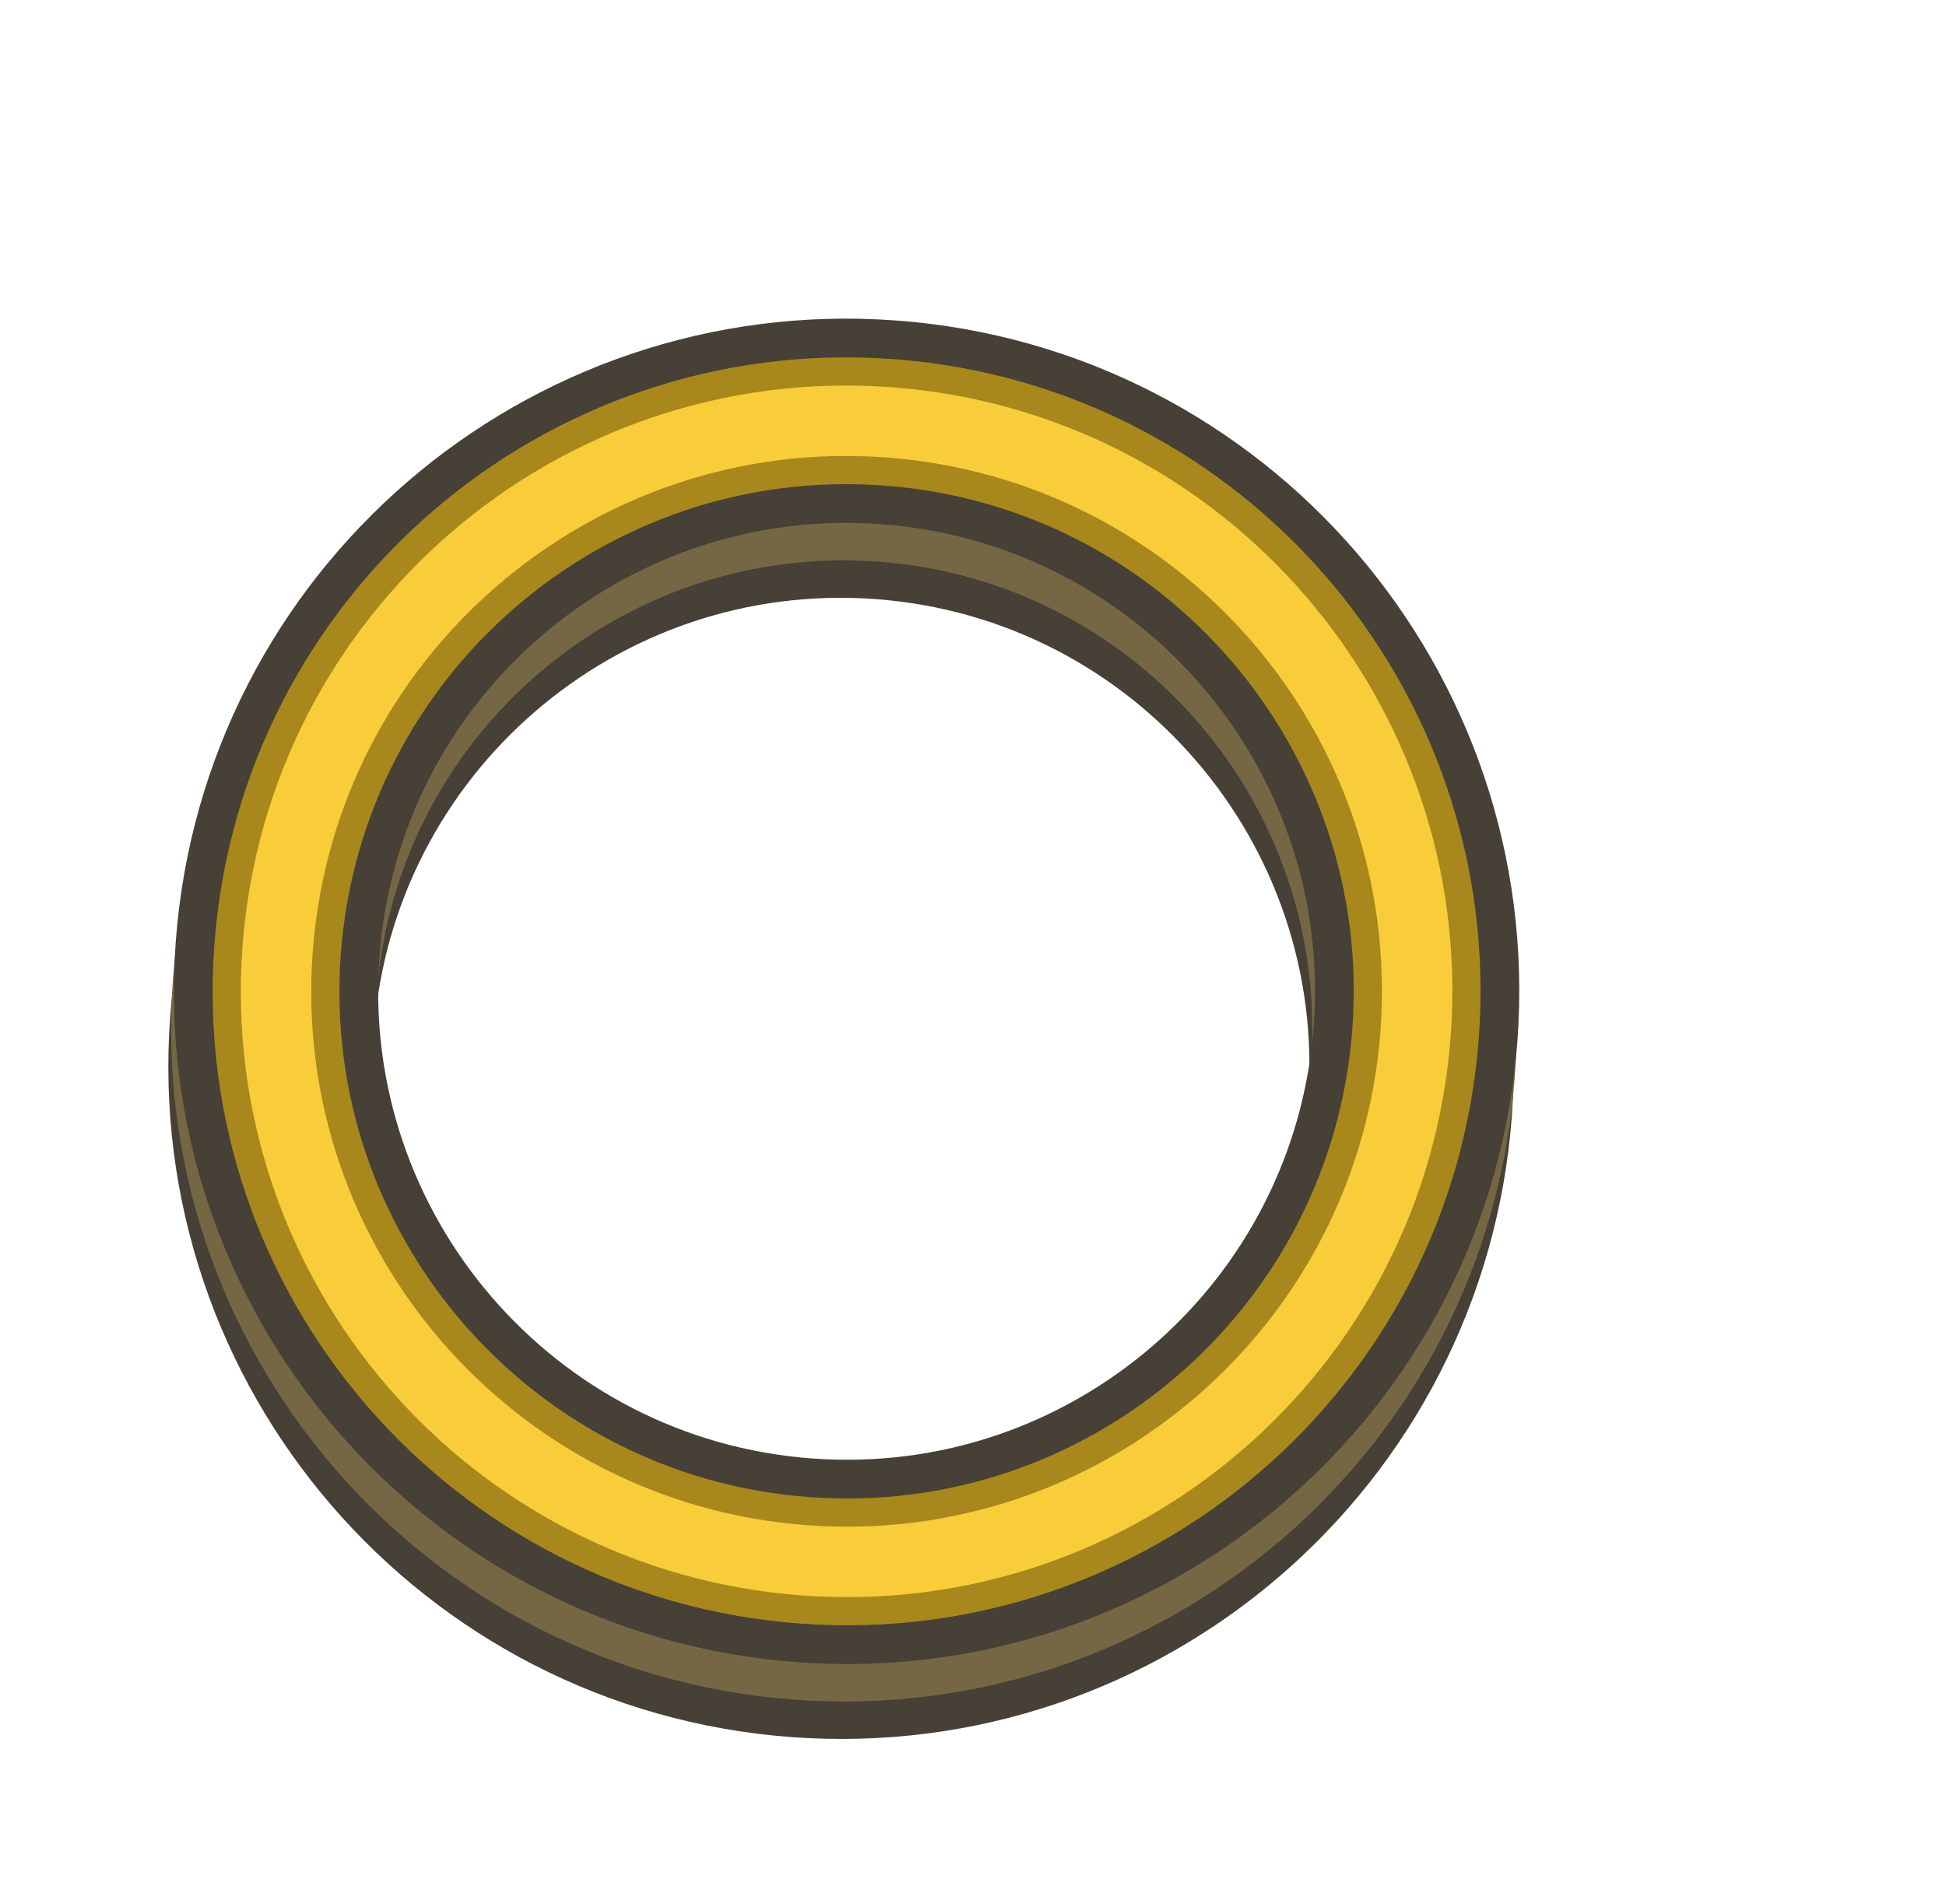 <svg version="1.1" xmlns="http://www.w3.org/2000/svg" xmlns:xlink="http://www.w3.org/1999/xlink" width="138.138" height="135.135" viewBox="0,0,138.138,135.135"><g transform="translate(-185.277,-110.544)"><g data-paper-data="{&quot;isPaintingLayer&quot;:true}" fill="none" fill-rule="nonzero" stroke-linecap="butt" stroke-linejoin="miter" stroke-miterlimit="10" stroke-dasharray="" stroke-dashoffset="0" style="mix-blend-mode: normal"><path d="M204.589,183.238c1.653,-22.306 21.076,-39.049 43.382,-37.396c22.306,1.653 39.049,21.076 37.396,43.382c-1.653,22.306 -21.076,39.049 -43.382,37.396c-22.306,-1.653 -39.049,-21.076 -37.396,-43.382z" stroke="#464037" stroke-width="14.5"/><path d="M204.786,180.579c1.653,-22.306 21.076,-39.049 43.382,-37.396c22.306,1.653 39.049,21.076 37.396,43.382c-1.653,22.306 -21.076,39.049 -43.382,37.396c-22.306,-1.653 -39.049,-21.076 -37.396,-43.382z" stroke="#766744" stroke-width="14.5"/><path d="M204.984,177.92c1.653,-22.306 21.076,-39.049 43.382,-37.396c22.306,1.653 39.049,21.076 37.396,43.382c-1.653,22.306 -21.076,39.049 -43.382,37.396c-22.306,-1.653 -39.049,-21.076 -37.396,-43.382z" stroke="#464037" stroke-width="14.5"/><path d="M204.984,177.92c1.653,-22.306 21.076,-39.049 43.382,-37.396c22.306,1.653 39.049,21.076 37.396,43.382c-1.653,22.306 -21.076,39.049 -43.382,37.396c-22.306,-1.653 -39.049,-21.076 -37.396,-43.382z" stroke="#a8881c" stroke-width="9"/><path d="M204.984,177.92c1.653,-22.306 21.076,-39.049 43.382,-37.396c22.306,1.653 39.049,21.076 37.396,43.382c-1.653,22.306 -21.076,39.049 -43.382,37.396c-22.306,-1.653 -39.049,-21.076 -37.396,-43.382z" stroke="#f8cd39" stroke-width="5"/><path d="M185.277,245.679v-135.135h138.138v135.135z" stroke="none" stroke-width="0"/></g></g></svg>